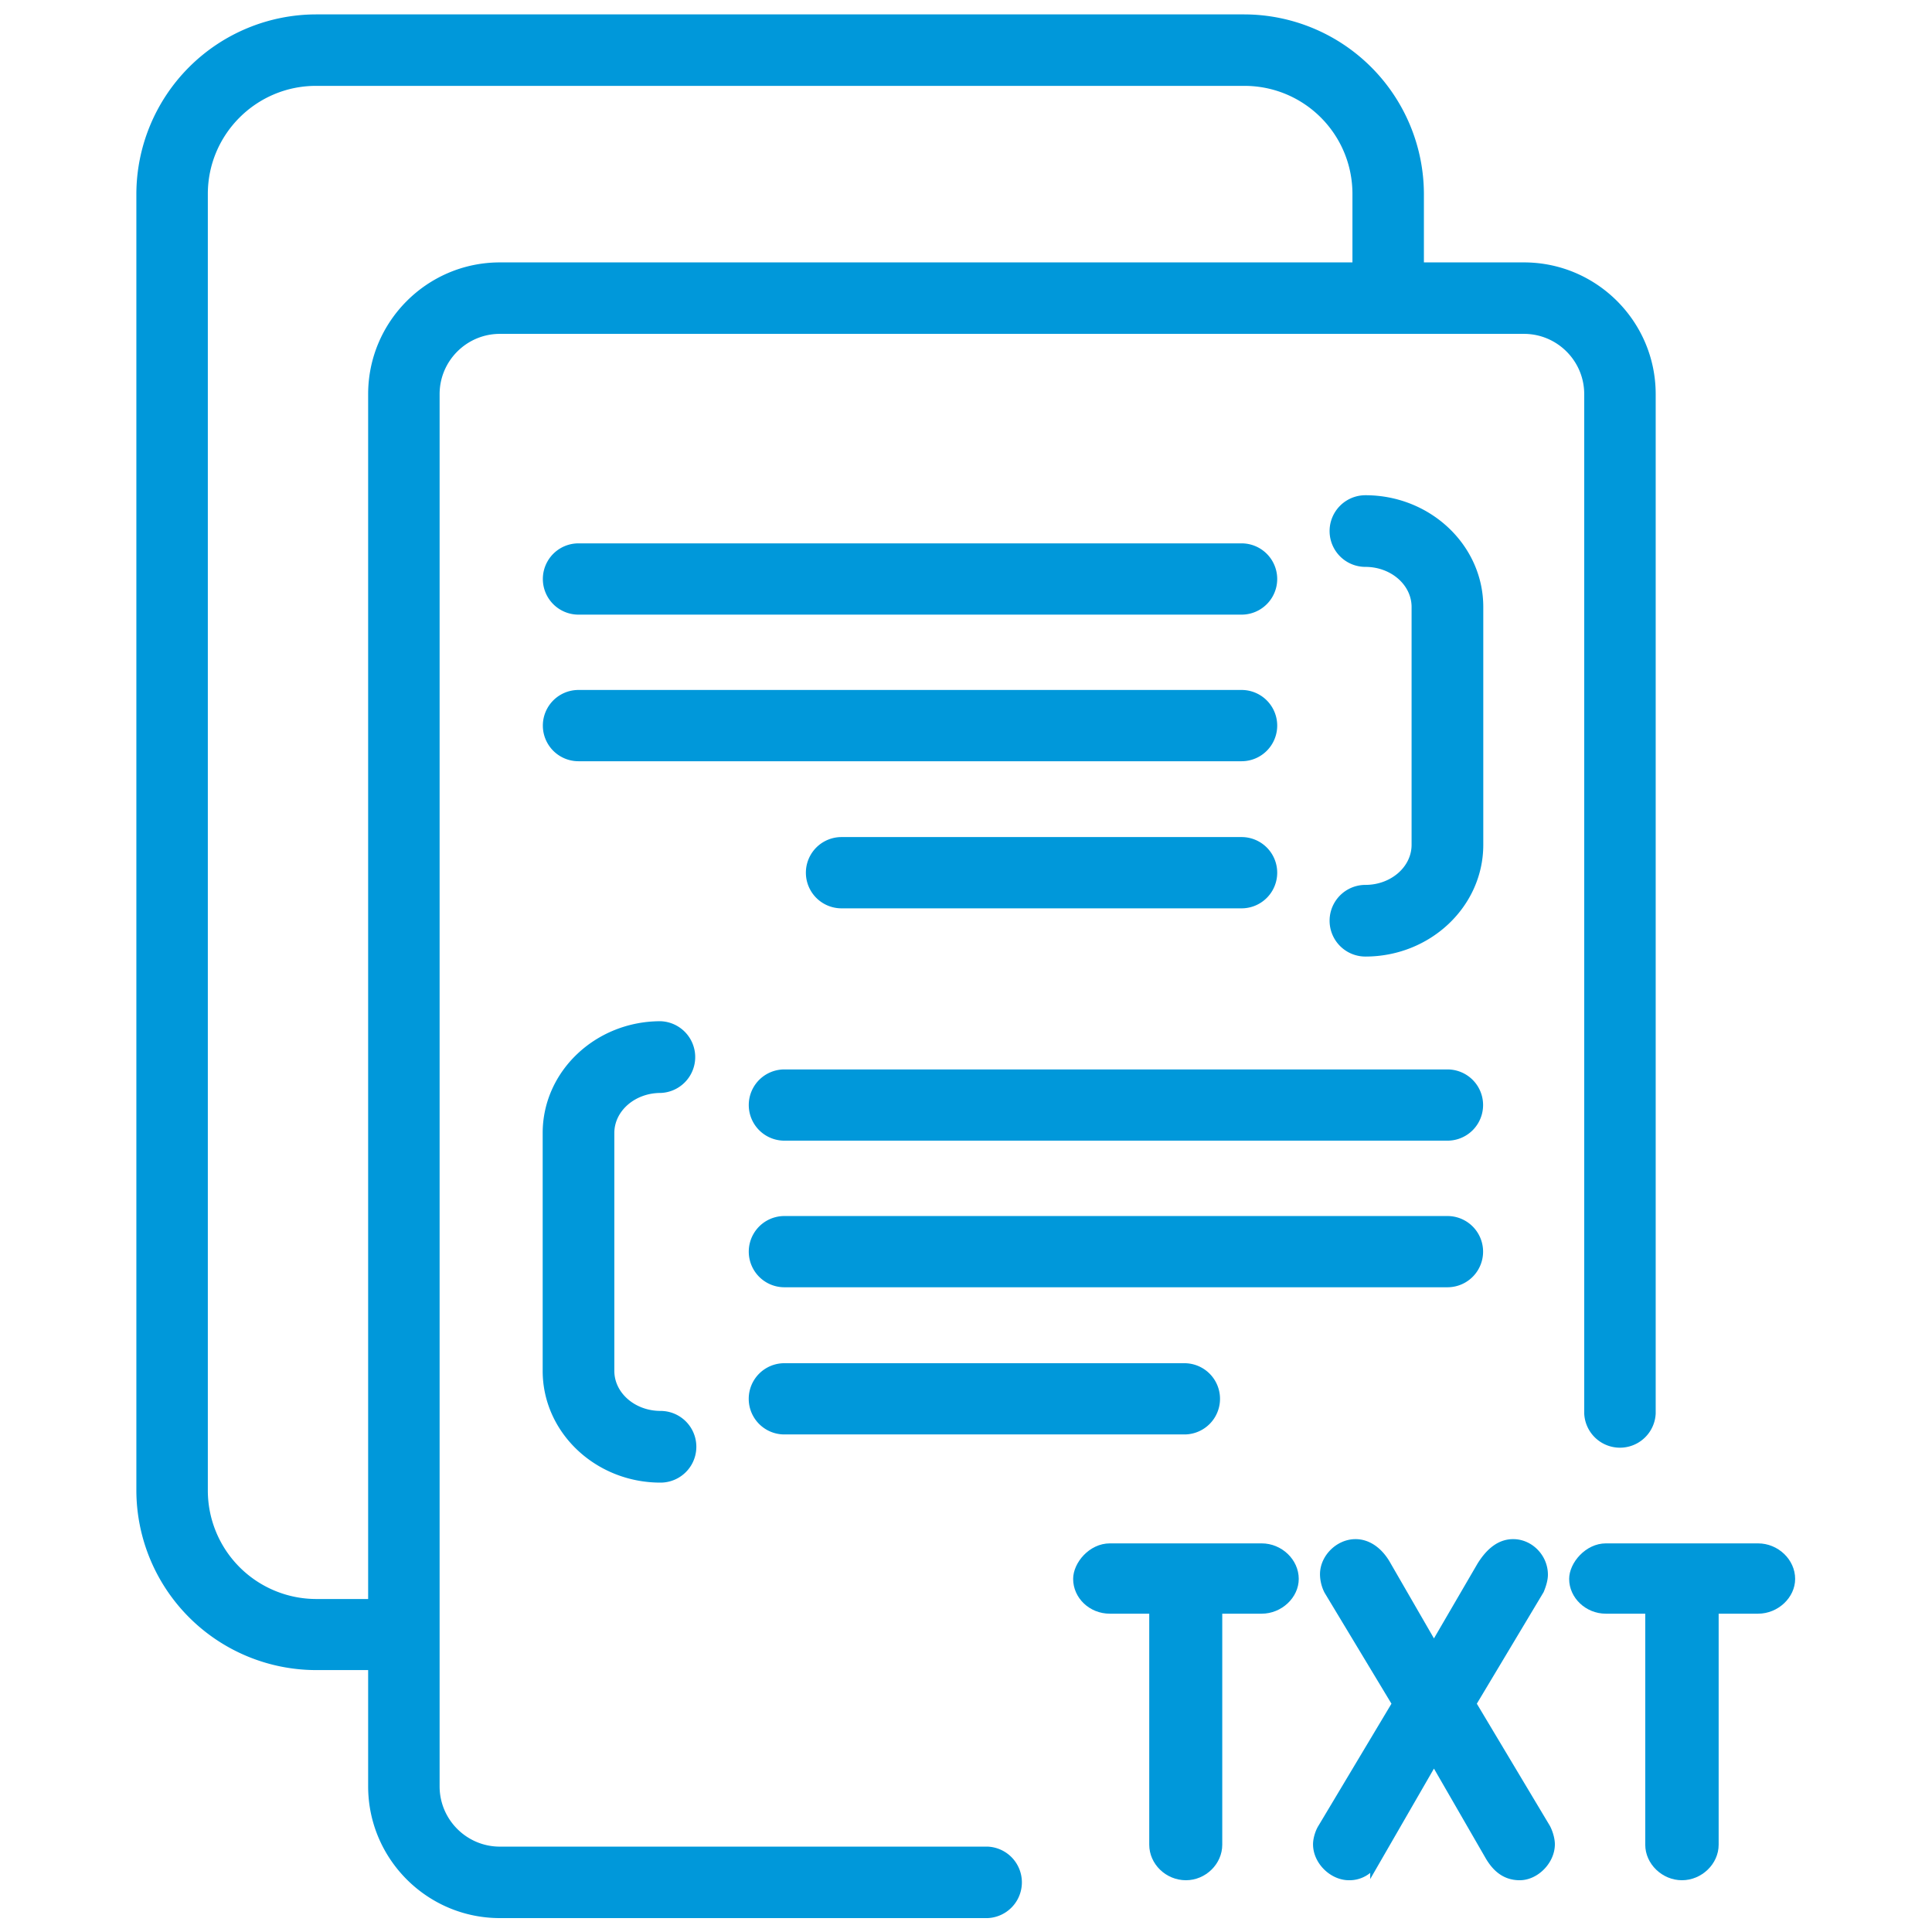 <svg width="66.667" height="66.667" xmlns="http://www.w3.org/2000/svg"><defs><clipPath clipPathUnits="userSpaceOnUse" id="a"><path d="M0 50h50V0H0Z"/></clipPath></defs><g clip-path="url(#a)" transform="matrix(1.333 0 0 -1.333 0 66.667)"><path d="M0 0c0-.48-.44-.9-.96-.9h-1.02v-5.98c0-.5-.43-.92-.94-.92-.52 0-.95.42-.95.92V-.9h-1.02c-.53 0-.95.41-.95.9 0 .42.42.92.95.92h3.93C-.44.92 0 .5 0 0" style="fill:#0098da;fill-opacity:1;fill-rule:nonzero;stroke:none" transform="translate(33.62 9.14)"/><path d="M0 0c0-.48-.44-.93-.91-.93-.48 0-.73.32-.87.55l-1.35 2.34L-4.78-.9v.16a.847.847 0 0 0-.55-.19c-.48 0-.93.44-.93.93 0 .17.07.37.14.48l1.89 3.16-1.73 2.87c-.08.15-.12.33-.12.48 0 .48.43.91.92.91.36 0 .69-.23.91-.63l1.12-1.94L-2 7.27c.17.27.46.63.92.63.49 0 .9-.42.9-.92 0-.13-.04-.28-.11-.45l-1.73-2.89L-.13.48C-.07.37 0 .17 0 0" style="fill:#0098da;fill-opacity:1;fill-rule:nonzero;stroke:none" transform="translate(40.25 2.27)"/><path d="M0 0c0-.48-.44-.9-.96-.9h-1.02v-5.98c0-.5-.44-.92-.95-.92s-.95.42-.95.92V-.9H-4.9c-.52 0-.95.41-.95.9 0 .42.43.92.95.92h3.94C-.44.92 0 .5 0 0" style="fill:#0098da;fill-opacity:1;fill-rule:nonzero;stroke:none" transform="translate(46.47 9.14)"/><path d="M0 0v-31.19h-1.35a2.81 2.81 0 0 0-2.8 2.81V5.18c0 1.55 1.26 2.8 2.8 2.8h24.03c1.55 0 2.8-1.25 2.8-2.8V3.41H3.41C1.53 3.41 0 1.88 0 0m29.92 3.41h-2.59v1.77a4.66 4.66 0 0 1-4.65 4.65H-1.35A4.66 4.66 0 0 1-6 5.18v-33.56a4.66 4.66 0 0 1 4.65-4.65H0v-3.01c0-1.88 1.53-3.41 3.41-3.41h12.63a.926.926 0 0 1 0 1.85H3.41c-.86 0-1.56.7-1.56 1.56V0c0 .86.7 1.56 1.56 1.56h26.51c.86 0 1.56-.7 1.56-1.56v-26.39a.926.926 0 0 1 1.85 0V0c0 1.88-1.53 3.41-3.41 3.41" style="fill:#0098da;fill-opacity:1;fill-rule:nonzero;stroke:none" transform="translate(9.53 39.81)"/><path d="M0 0c-1.682 0-3.05 1.298-3.05 2.892v6.159c0 1.595 1.368 2.893 3.05 2.893a.929.929 0 0 0 0-1.857c-.659 0-1.195-.465-1.195-1.036V2.892c0-.571.536-1.036 1.195-1.036A.928.928 0 0 0 0 0" style="fill:#0098da;fill-opacity:1;fill-rule:nonzero;stroke:none" transform="translate(17.098 11.633)"/><path d="M0 0h-17.165a.922.922 0 1 0 0 1.844H0A.922.922 0 1 0 0 0" style="fill:#0098da;fill-opacity:1;fill-rule:nonzero;stroke:none" transform="translate(37.47 16.69)"/><path d="M0 0h-17.165a.922.922 0 1 0 0 1.844H0A.922.922 0 1 0 0 0" style="fill:#0098da;fill-opacity:1;fill-rule:nonzero;stroke:none" transform="translate(37.47 20.485)"/><path d="M0 0h-10.356a.922.922 0 1 0 0 1.844H0A.922.922 0 1 0 0 0" style="fill:#0098da;fill-opacity:1;fill-rule:nonzero;stroke:none" transform="translate(30.66 12.88)"/><path d="M0 0a.927.927 0 1 0 0 1.855c.659 0 1.195.465 1.195 1.037V9.05c0 .572-.536 1.037-1.195 1.037a.927.927 0 1 0 0 1.855c1.682 0 3.051-1.297 3.051-2.892V2.892C3.051 1.297 1.682 0 0 0" style="fill:#0098da;fill-opacity:1;fill-rule:nonzero;stroke:none" transform="translate(35.346 25.251)"/><path d="M0 0h-17.165a.922.922 0 0 0 0 1.845H0A.922.922 0 0 0 0 0" style="fill:#0098da;fill-opacity:1;fill-rule:nonzero;stroke:none" transform="translate(32.14 30.307)"/><path d="M0 0h-17.165a.922.922 0 0 0 0 1.845H0A.922.922 0 0 0 0 0" style="fill:#0098da;fill-opacity:1;fill-rule:nonzero;stroke:none" transform="translate(32.14 34.102)"/><path d="M0 0h-10.356a.922.922 0 0 0 0 1.845H0A.922.922 0 0 0 0 0" style="fill:#0098da;fill-opacity:1;fill-rule:nonzero;stroke:none" transform="translate(32.14 26.499)"/></g></svg>